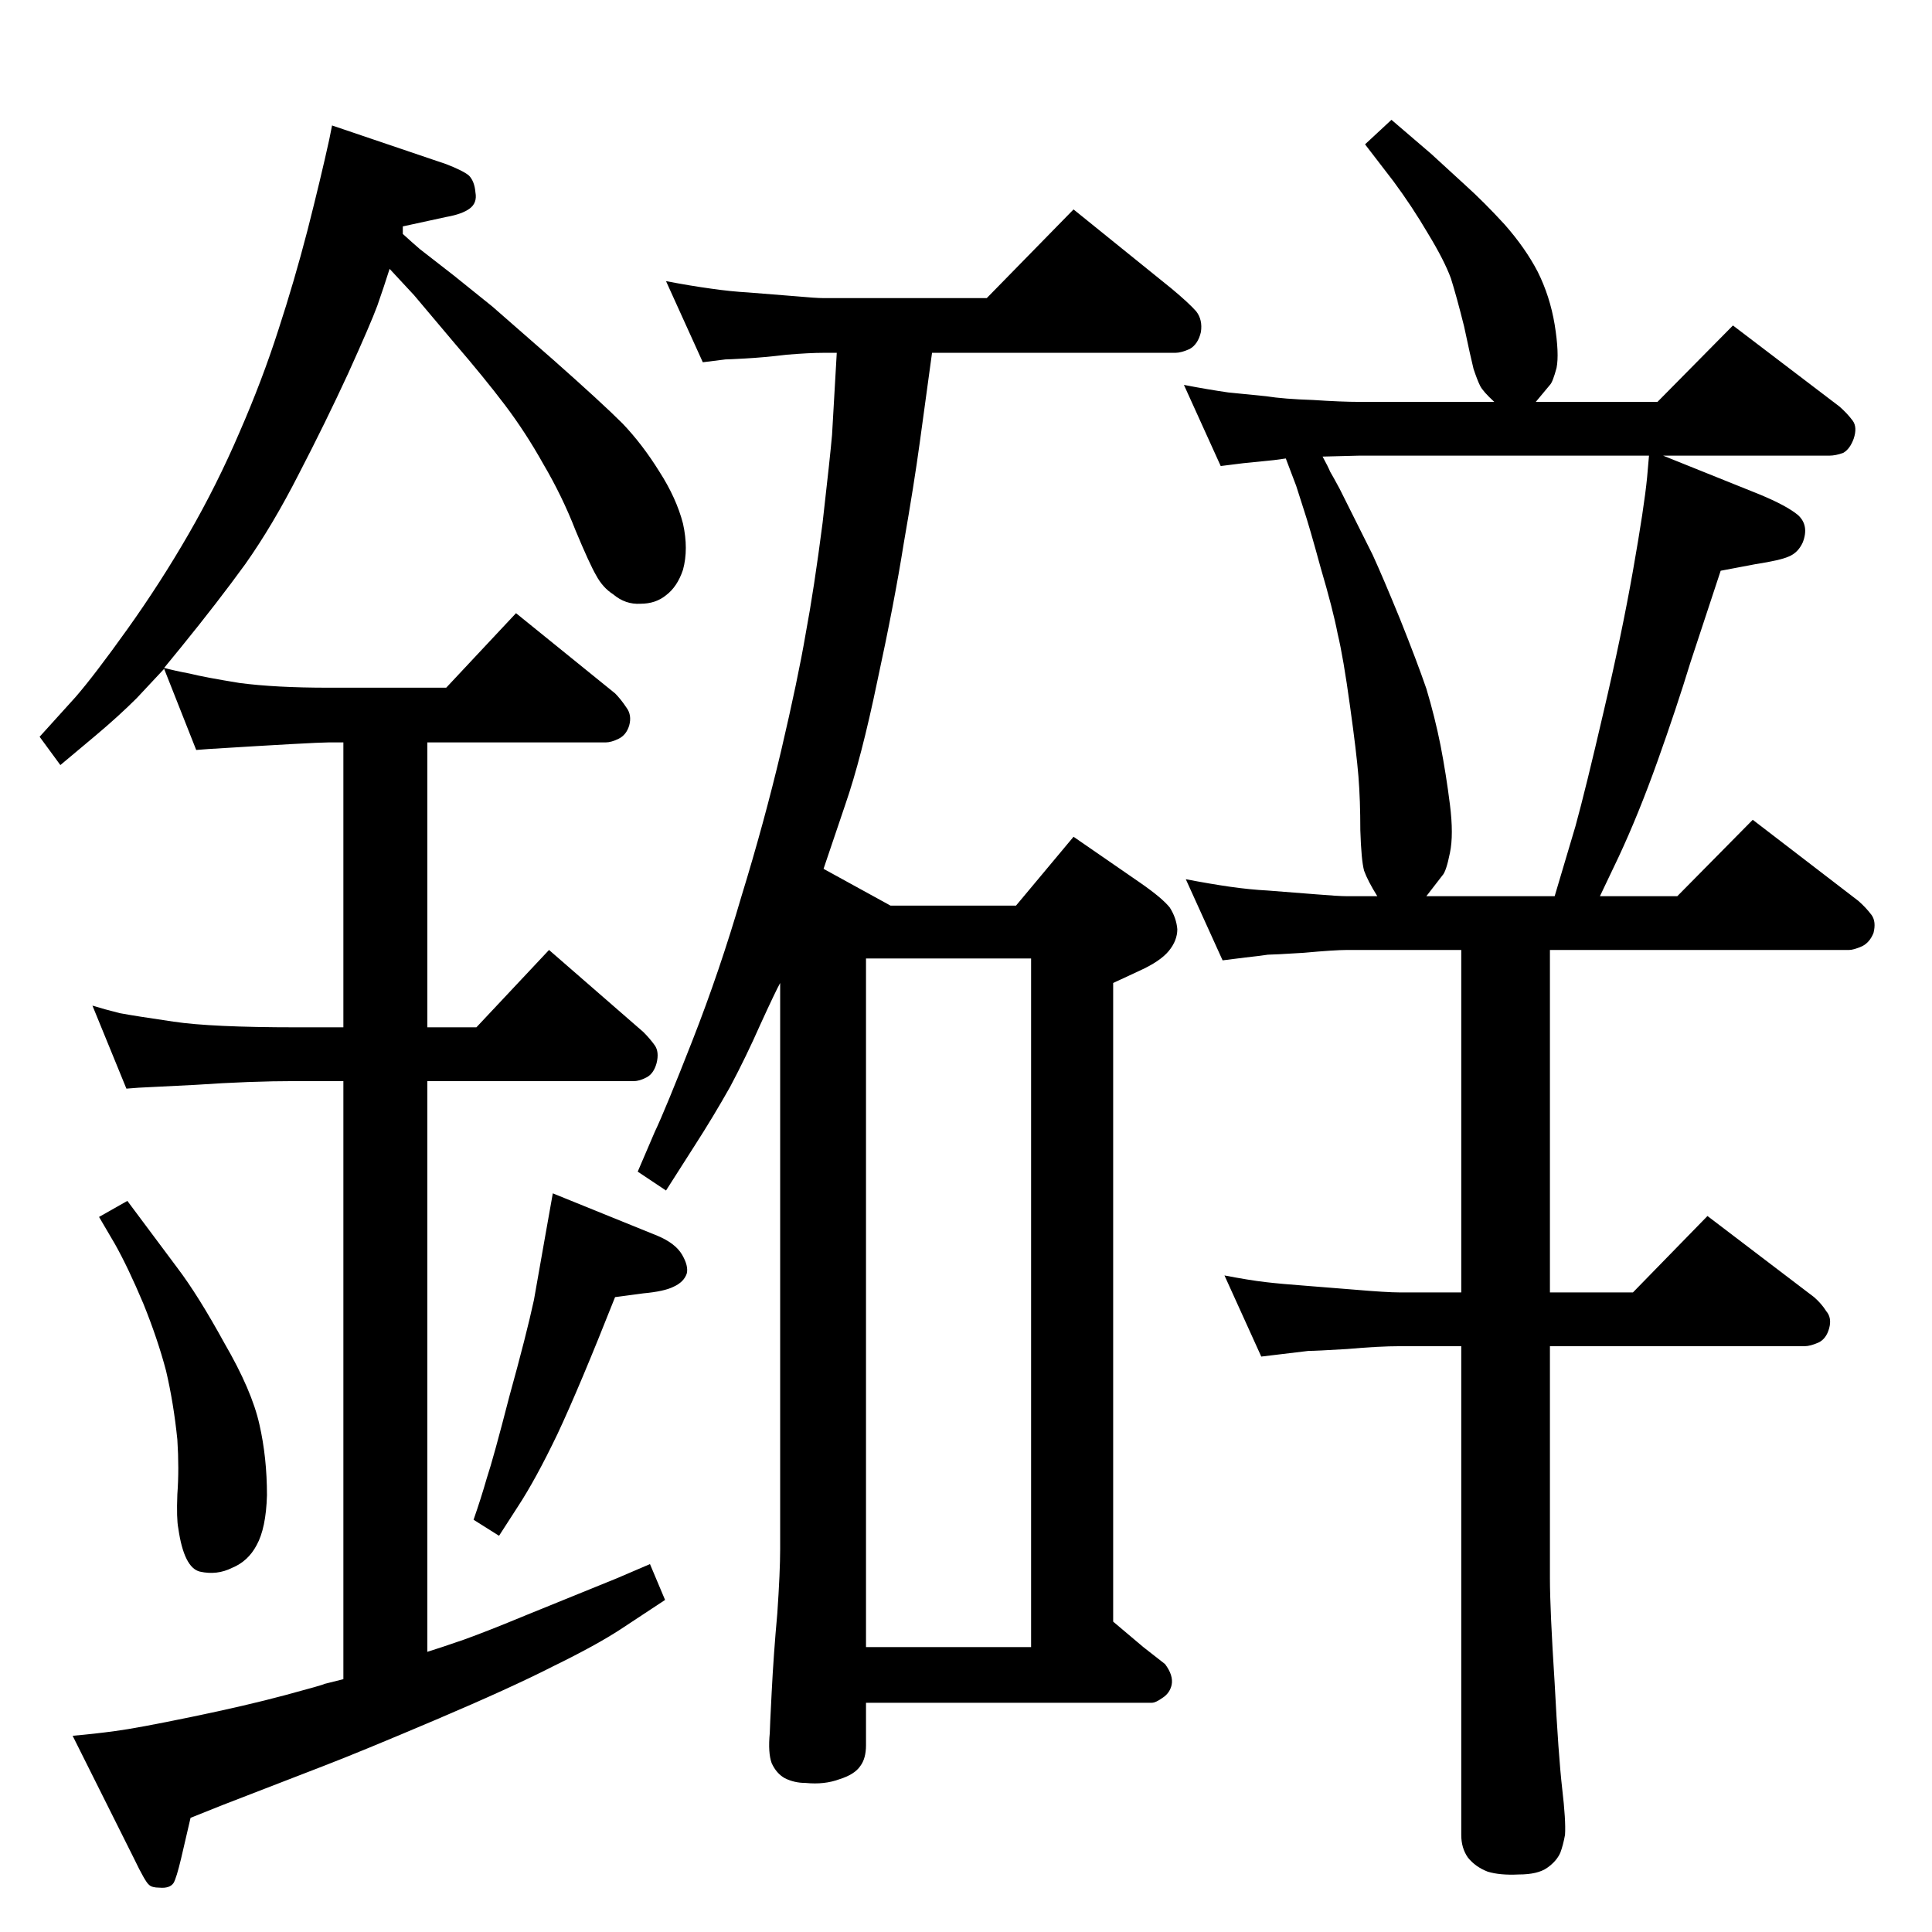 <?xml version="1.0" standalone="no"?>
<!DOCTYPE svg PUBLIC "-//W3C//DTD SVG 1.1//EN" "http://www.w3.org/Graphics/SVG/1.1/DTD/svg11.dtd" >
<svg xmlns="http://www.w3.org/2000/svg" xmlns:xlink="http://www.w3.org/1999/xlink" version="1.1" viewBox="0 0 2048 2048">
  <g transform="matrix(1 0 0 -1 0 2048)">
   <path fill="currentColor"
d="M873 1127l71 -39h133l61 73l71 -49q23 -16 31 -26q7 -11 8 -23q0 -12 -9 -23t-31 -21l-28 -13v-677l32 -27l23 -18q9 -12 7 -22q-2 -9 -10 -14q-7 -5 -11 -5h-303v-45q0 -14 -6 -22q-6 -9 -22 -14q-16 -6 -36 -4q-12 0 -22 5q-9 5 -14 16q-4 11 -2 32q0 4 2 43q2 40 6 84
q3 44 3 68v600q-5 -9 -21 -44q-15 -34 -32 -66q-18 -32 -38 -63l-30 -47l-30 20l18 42q11 23 40 97t52 153q24 78 42 154q18 77 26 124q9 48 18 118q8 70 10 93l5 87h-14q-15 0 -39 -2q-25 -3 -44 -4q-18 -1 -21 -1l-24 -3l-39 86q26 -5 48 -8q21 -3 39 -4l50 -4
q22 -2 30 -2h173l92 94l104 -84q18 -15 26 -24q7 -9 5 -22q-3 -13 -12 -18q-9 -4 -15 -4h-258l-13 -95q-6 -44 -17 -107q-10 -63 -28 -146q-17 -82 -34 -131zM918 302h175v730h-175v-730zM453 1261v-302h52l77 82l100 -87q7 -7 12 -14t2 -19q-3 -11 -10.5 -15t-13.5 -4h-219
v-605q13 4 39 13q25 9 66 26l96 39l35 15l16 -38l-47 -31q-26 -17 -71 -39q-45 -23 -125 -57t-119 -49l-106 -41l-35 -14l-10 -43q-5 -21 -8 -26q-4 -6 -15 -5q-8 0 -11 3q-4 3 -16 28l-65 130q23 2 45 5q23 3 81 15t99 23t42 12l20 5v634h-50q-49 0 -107 -4q-58 -3 -60 -3
l-13 -1l-36 88q13 -4 29 -8q16 -3 57 -9q40 -6 130 -6h50v302h-16q-14 0 -127 -7l-13 -1l-34 86l-29 -31q-19 -19 -44 -40l-37 -31l-22 30l38 42q20 23 55 72t65 101t54 108q24 55 41 108q17 52 31 106q14 55 23 96l3 15l121 -41q18 -7 24 -12q6 -6 7 -18q2 -11 -6 -17
t-25 -9l-46 -10v-8q11 -10 18 -16l36 -28l41 -33l64 -56q52 -46 74 -68q21 -22 39 -51q18 -28 25 -55q6 -27 0 -49q-6 -18 -18 -27q-11 -9 -27 -9q-16 -1 -29 10q-11 7 -18 20q-7 12 -22 48q-14 36 -34 70q-19 34 -41 63t-53 65l-43 51l-26 28q-6 -19 -13 -39
q-7 -19 -31 -72q-24 -52 -52 -106q-28 -55 -57 -96q-29 -40 -68 -88l-18 -22q11 -3 27 -6q16 -4 53 -10q38 -5 94 -5h125l74 79l105 -85q6 -6 12 -15q6 -8 3 -19q-3 -10 -11 -14t-14 -4h-189zM135 775l53 -71q22 -29 50 -80q29 -50 37 -86q8 -35 8 -75q-1 -35 -11 -53
q-9 -17 -26 -24q-16 -8 -34 -4q-17 4 -23 46q-2 10 -1 36q2 27 0 58q-4 39 -12 73q-9 34 -24 71q-16 38 -30 63l-17 29zM586 783l111 -45q19 -8 26 -20t5 -20q-3 -9 -14 -14q-10 -5 -32 -7l-30 -4q-38 -96 -61 -145q-23 -48 -42 -77l-20 -31l-27 17q8 23 14 44q7 21 24 87
q18 65 26 102l12 68zM1549 1041h-121q-13 0 -46 -3q-32 -2 -38 -2q-6 -1 -24 -3l-24 -3l-39 86q26 -5 47 -8t40 -4l51 -4q24 -2 33 -2h32q-10 16 -14 27q-3 11 -4 43q0 32 -2 57t-9 75q-7 51 -13 76q-5 26 -18 70q-12 44 -18 62l-8 25l-11 29q-13 -2 -25 -3q-11 -1 -20 -2
l-24 -3l-39 86q26 -5 47 -8l40 -4q19 -3 50 -4q30 -2 49 -2h143q-12 11 -15 17t-7 18q-3 12 -10 45q-8 32 -14 51q-7 19 -24 47q-17 29 -37 56l-30 39l28 26l42 -36l36 -33q20 -18 42 -42q22 -25 35 -50q13 -26 18 -56q5 -31 2 -46q-4 -15 -7 -18l-15 -18h129l80 81l113 -86
q8 -7 14 -15q5 -7 1 -19q-4 -11 -11 -15q-8 -3 -15 -3h-176l102 -41q29 -12 41 -22q12 -11 5 -29q-5 -11 -15 -15q-9 -4 -35 -8l-37 -7l-32 -97q-15 -49 -35 -105t-41 -101l-20 -42h82l80 81l112 -86q8 -7 14 -15q5 -7 2 -19q-4 -10 -12 -14q-9 -4 -14 -4h-317v-363h88
l79 81l113 -86q8 -7 13 -15q6 -7 3 -18t-11 -15q-9 -4 -15 -4h-270v-246q0 -33 5 -111q4 -77 8 -112q4 -34 3 -49q-2 -11 -5 -19q-4 -9 -14 -16t-30 -7q-20 -1 -33 3q-13 5 -21 15q-7 10 -7 24v518h-65q-22 0 -56 -3q-33 -2 -41 -2l-25 -3l-25 -3l-39 86q26 -5 43 -7t44 -4
l50 -4q35 -3 49 -3h65v363zM1648 1098l22 74q11 40 30 122q19 81 31 149t15 99l2 23h-307l-39 -1q6 -11 8 -16q3 -5 10 -18l35 -70q11 -24 29 -68q18 -45 28 -74q9 -30 15 -60q6 -31 10 -63t0 -51q-4 -20 -8 -24l-17 -22h136z" />
  </g>

</svg>
